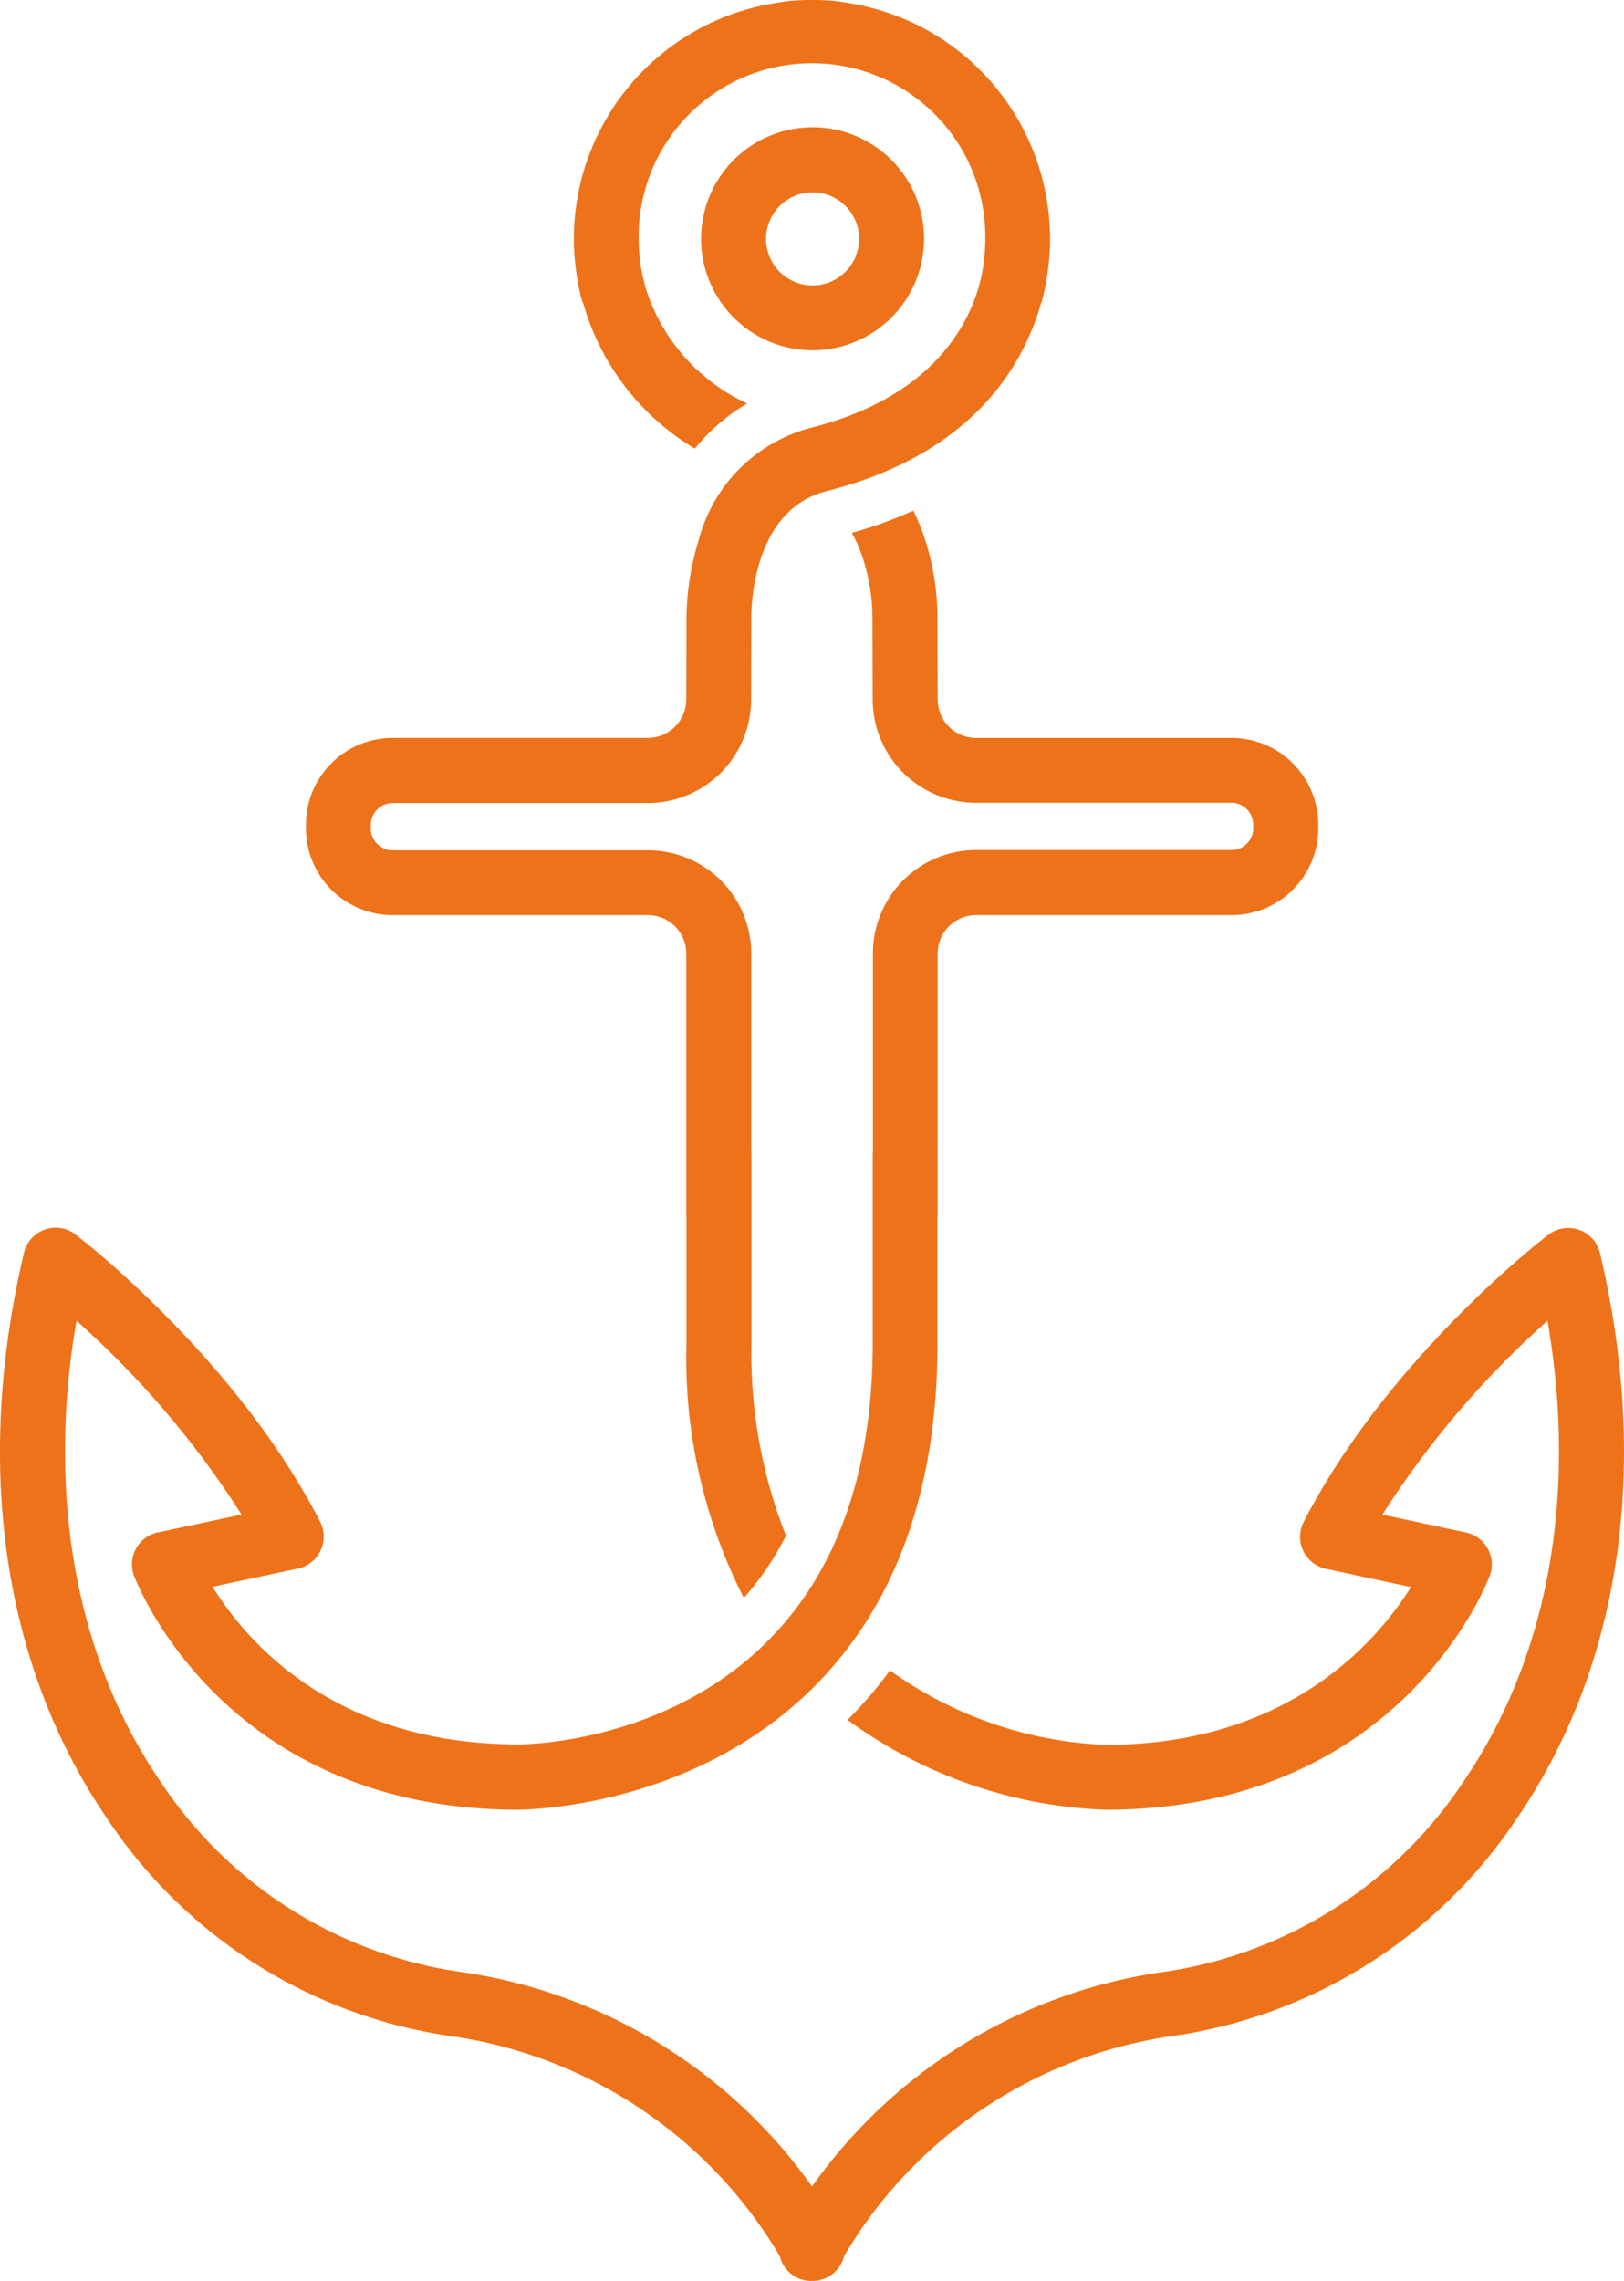 <svg xmlns="http://www.w3.org/2000/svg" viewBox="0 0 94.167 132.243"><defs><style>.a{fill:#ee7219;}</style></defs><g transform="translate(0.02)"><path class="a" d="M368.83,71.065a6.465,6.465,0,1,0-6.465,6.465A6.473,6.473,0,0,0,368.83,71.065Zm-6.465,2.707a2.7,2.7,0,1,1,2.7-2.7A2.71,2.71,0,0,1,362.365,73.772Z" transform="translate(-315.267 -57.221)"/><path class="a" d="M92.751,302.238a1.89,1.89,0,0,0-2.981-1.062c-.377.285-9.332,7.2-14.2,16.665a1.895,1.895,0,0,0,1.279,2.707l4.946,1.062c-2,3.2-7.139,9.149-17.727,9.149h0a23.022,23.022,0,0,1-12.484-4.317,24.454,24.454,0,0,1-2.456,2.867,26.856,26.856,0,0,0,14.951,5.208c16.984,0,22.079-13.01,22.284-13.569a1.886,1.886,0,0,0-1.371-2.5l-4.854-1.039a53.762,53.762,0,0,1,9.572-11.239c1.748,10.12.046,19.52-4.877,26.727A25.164,25.164,0,0,1,67.5,343.916a30.13,30.13,0,0,0-20.434,12.45,30.159,30.159,0,0,0-20.434-12.45A25.14,25.14,0,0,1,9.291,332.894c-4.923-7.207-6.613-16.607-4.877-26.727a53.5,53.5,0,0,1,9.572,11.239L9.12,318.445a1.877,1.877,0,0,0-1.256.937,1.92,1.92,0,0,0-.114,1.565c.206.548,5.311,13.569,22.284,13.569.388-.011,10.04-.046,17.121-7.1,4.763-4.751,7.184-11.456,7.184-19.943v-7.333c0-.046.011-.1.011-.148V284.876a2.23,2.23,0,0,1,2.227-2.227H71.392a5.026,5.026,0,0,0,5.026-5.026v-.217a5.026,5.026,0,0,0-5.026-5.026H56.578a2.23,2.23,0,0,1-2.227-2.227l-.011-4.592a15.041,15.041,0,0,0-.72-4.683,12.285,12.285,0,0,0-.685-1.679,24.449,24.449,0,0,1-3.564,1.291,7.829,7.829,0,0,1,.64,1.462,11.448,11.448,0,0,1,.56,3.529v.057l.011,4.614a5.991,5.991,0,0,0,5.985,5.985H71.381a1.272,1.272,0,0,1,1.268,1.268v.217a1.263,1.263,0,0,1-1.268,1.256h-14.8a5.991,5.991,0,0,0-5.985,5.985v11.5c0,.046-.011.1-.011.148v10.942c0,22.992-19.691,23.278-20.537,23.278-10.657,0-15.762-5.928-17.738-9.138l4.957-1.062a1.874,1.874,0,0,0,1.3-1.039,1.9,1.9,0,0,0-.023-1.668c-4.866-9.469-13.821-16.379-14.2-16.665a1.862,1.862,0,0,0-1.77-.274,1.884,1.884,0,0,0-1.2,1.336C-1.548,314.562.154,326.2,6.185,335.019A28.851,28.851,0,0,0,26.1,347.64a26.482,26.482,0,0,1,19.1,12.77,1.861,1.861,0,0,0,1.816,1.428h.08a1.939,1.939,0,0,0,.834-.194,1.9,1.9,0,0,0,.994-1.245,26.45,26.45,0,0,1,19.1-12.77,28.851,28.851,0,0,0,19.92-12.621C93.974,326.2,95.675,314.562,92.751,302.238Z" transform="translate(0 -229.594)"/><path class="a" d="M160.326,53.055h14.8a2.23,2.23,0,0,1,2.227,2.227V70.393a.651.651,0,0,0,.011.148v7.333a30.665,30.665,0,0,0,3.324,14.769,16.577,16.577,0,0,0,2.444-3.609,28.742,28.742,0,0,1-2-11.148V66.932a.652.652,0,0,0-.011-.148v-11.5A5.991,5.991,0,0,0,175.14,49.3H160.326a1.27,1.27,0,0,1-1.268-1.256v-.217a1.272,1.272,0,0,1,1.268-1.268h14.8a5.991,5.991,0,0,0,5.985-5.985l.011-4.614V35.9c0-.069-.16-6.282,4.363-7.424,8.441-2.136,11.4-7.253,12.427-10.862a1.4,1.4,0,0,0,.1-.308,13.336,13.336,0,0,0,.343-1.907,11.907,11.907,0,0,0,.091-1.61A13.856,13.856,0,0,0,186.413.126c-.069-.011-.148-.034-.228-.046A13.194,13.194,0,0,0,184.677,0h-.069A13.334,13.334,0,0,0,183.1.08a1.617,1.617,0,0,0-.228.046A13.848,13.848,0,0,0,170.834,13.8v.057h0a11.969,11.969,0,0,0,.091,1.519,13.5,13.5,0,0,0,.343,1.919,1.233,1.233,0,0,0,.114.308,14.392,14.392,0,0,0,6.465,8.407,11.237,11.237,0,0,1,3.038-2.616,10.994,10.994,0,0,1-5.928-6.819,1.474,1.474,0,0,0-.046-.217,10.216,10.216,0,0,1-.32-2.5,10.051,10.051,0,1,1,20.1,0,10.206,10.206,0,0,1-.308,2.5c-.011.046-.023.1-.034.148-.731,2.627-2.97,6.579-9.777,8.3a9.088,9.088,0,0,0-6.488,6.476,15.833,15.833,0,0,0-.72,4.683l-.011,4.592a2.23,2.23,0,0,1-2.227,2.227h-14.8a5.026,5.026,0,0,0-5.026,5.026v.217A5.026,5.026,0,0,0,160.326,53.055Z" transform="translate(-137.579)"/></g></svg>